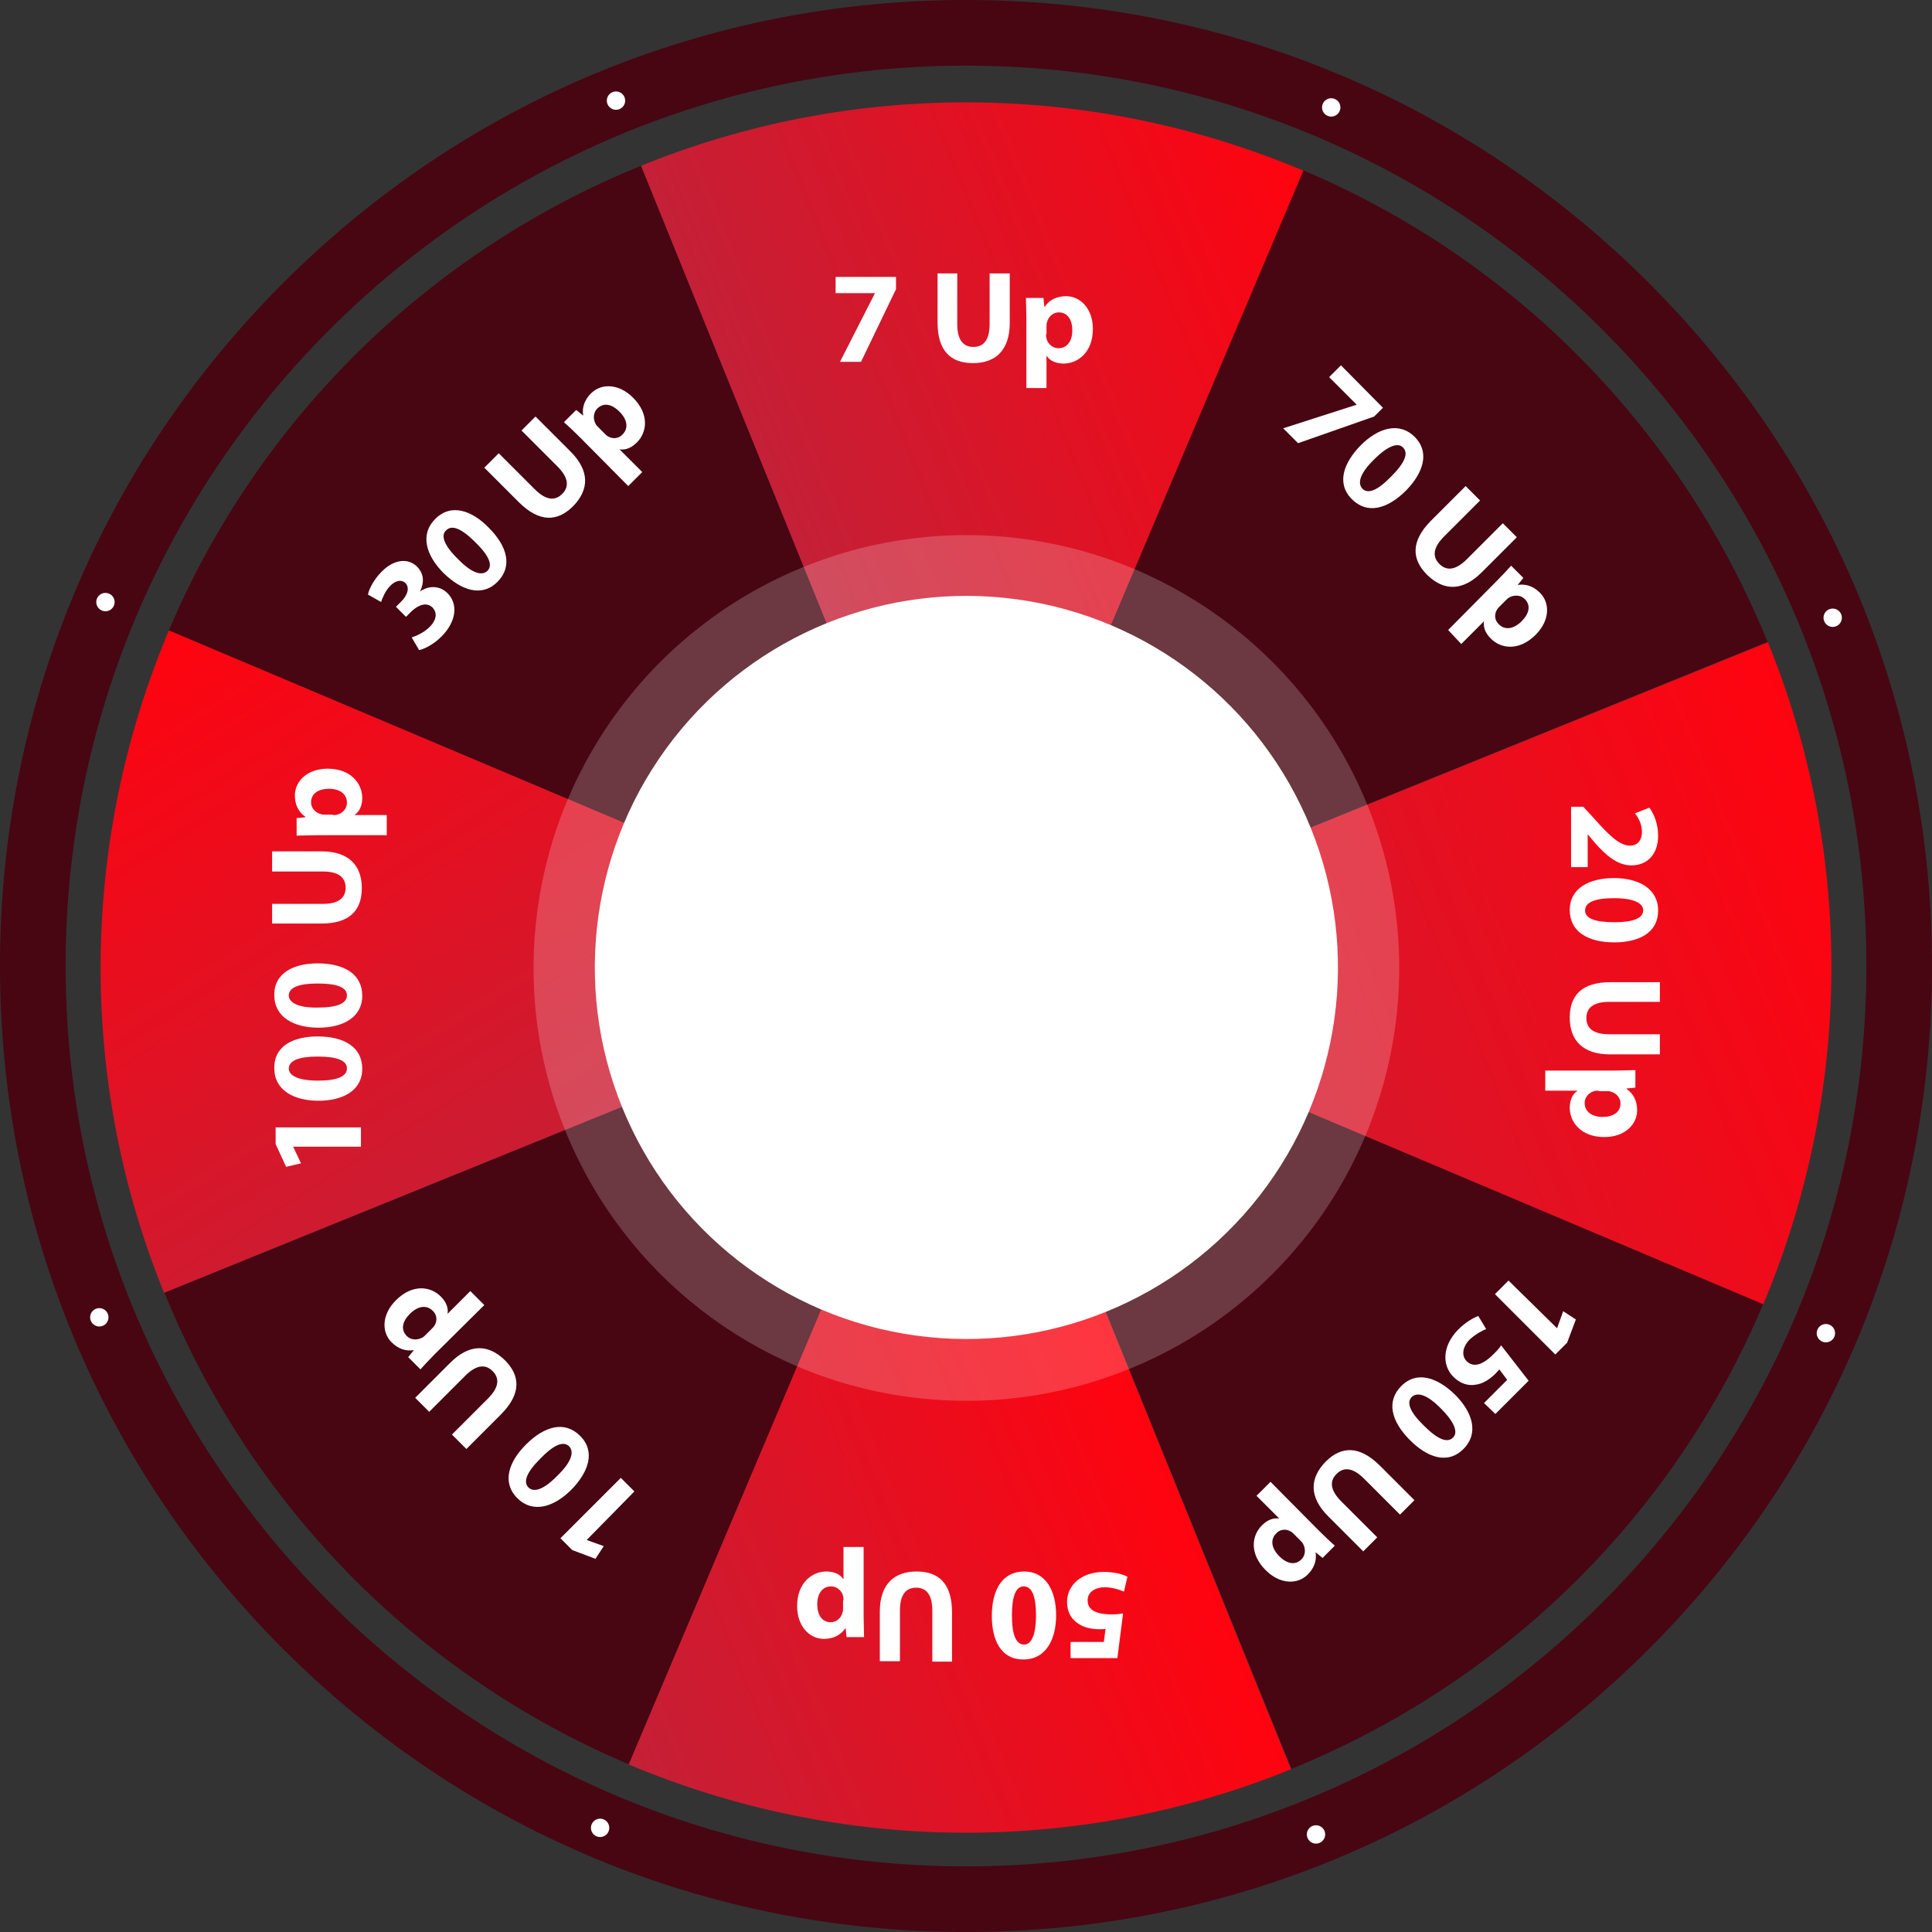 <?xml version="1.0" encoding="utf-8"?>
<!-- Generator: Adobe Illustrator 21.0.0, SVG Export Plug-In . SVG Version: 6.00 Build 0)  -->
<svg version="1.1" id="Слой_1" xmlns="http://www.w3.org/2000/svg" xmlns:xlink="http://www.w3.org/1999/xlink" x="0px" y="0px"
	 viewBox="0 0 441.6 441.6" style="enable-background:new 0 0 441.6 441.6;" xml:space="preserve">
<rect x="0" y="0" width="441.6" height="441.6" fill="#333333" stroke="none"/>
<style type="text/css">
	.st0{fill:url(#SVGID_1_);}
	.st1{fill:#470612;}
	.st2{fill:url(#SVGID_2_);}
	.st3{fill:url(#SVGID_3_);}
	.st4{fill:url(#SVGID_4_);}
	.st5{fill:#FFFFFF;fill-opacity:0.2;}
	.st6{fill:#FFFFFF;}
</style>
<linearGradient id="SVGID_1_" gradientUnits="userSpaceOnUse" x1="252.607" y1="95.95" x2="450.383" y2="95.95" gradientTransform="matrix(0.927 -0.376 0.376 0.927 -23.08 291.957)">
	<stop  offset="0" style="stop-color:#C42037"/>
	<stop  offset="1" style="stop-color:#FF030F"/>
</linearGradient>
<path class="st0" d="M220.8,221.1l183.3-74.3c9.8,24.1,14.7,49.8,14.5,75.8s-5.5,51.6-15.6,75.6L220.8,221.1z"/>
<path class="st1" d="M220.8,221.1l77-182.2c23.9,10.1,45.6,24.8,63.8,43.3s32.6,40.4,42.4,64.5L220.8,221.1z"/>
<linearGradient id="SVGID_2_" gradientUnits="userSpaceOnUse" x1="252.607" y1="-72.859" x2="392.449" y2="-72.859" gradientTransform="matrix(0.927 -0.376 0.376 0.927 -23.08 291.957)">
	<stop  offset="0" style="stop-color:#C42037"/>
	<stop  offset="0.731" style="stop-color:#EE0B1A"/>
	<stop  offset="1" style="stop-color:#FF030F"/>
</linearGradient>
<path class="st2" d="M220.8,221.1L146.5,37.9c24.1-9.8,49.8-14.7,75.8-14.5s51.6,5.5,75.6,15.6L220.8,221.1z"/>
<path class="st1" d="M220.8,221.1l-182.2-77C48.7,120.2,63.5,98.5,82,80.3s40.4-32.6,64.5-42.4L220.8,221.1z"/>
<linearGradient id="SVGID_3_" gradientUnits="userSpaceOnUse" x1="156.701" y1="42.939" x2="128.57" y2="-116.603" gradientTransform="matrix(0.927 -0.376 0.376 0.927 -23.08 291.957)">
	<stop  offset="0" style="stop-color:#C42037"/>
	<stop  offset="1" style="stop-color:#FF030F"/>
</linearGradient>
<path class="st3" d="M220.8,221.1L37.5,295.5c-9.8-24.1-14.7-49.8-14.5-75.8s5.5-51.6,15.6-75.6L220.8,221.1z"/>
<path class="st1" d="M220.8,221.1l-77,182.2c-23.9-10.1-45.6-24.8-63.8-43.3c-18.2-18.5-32.6-40.4-42.4-64.5L220.8,221.1z"/>
<linearGradient id="SVGID_4_" gradientUnits="userSpaceOnUse" x1="112.765" y1="124.916" x2="252.607" y2="124.916" gradientTransform="matrix(0.927 -0.376 0.376 0.927 -23.08 291.957)">
	<stop  offset="0" style="stop-color:#C42037"/>
	<stop  offset="1" style="stop-color:#FF030F"/>
</linearGradient>
<path class="st4" d="M220.8,221.1l74.3,183.3c-24.1,9.8-49.8,14.7-75.8,14.5s-51.6-5.5-75.6-15.6L220.8,221.1z"/>
<path class="st1" d="M220.8,221.1l182.2,77c-10.1,23.9-24.8,45.6-43.3,63.8c-18.5,18.2-40.4,32.6-64.5,42.4L220.8,221.1z"/>
<ellipse transform="matrix(0.927 -0.376 0.376 0.927 -66.962 99.219)" class="st5" cx="220.8" cy="221.2" rx="98.9" ry="98.9"/>
<ellipse transform="matrix(0.927 -0.376 0.376 0.927 -66.925 99.195)" class="st6" cx="220.8" cy="221.1" rx="84.9" ry="84.9"/>
<g>
	<path class="st6" d="M204.8,63.2v2.9l-8,16.6h-4.8l8-15.7V67H191v-3.7H204.8z"/>
	<path class="st6" d="M218.8,62.5v11.6c0,3.5,1.3,5.2,3.7,5.2c2.4,0,3.7-1.7,3.7-5.2V62.5h4.6v11.3c0,6.2-3.2,9.2-8.4,9.2
		c-5.1,0-8.1-2.8-8.1-9.3V62.5H218.8z"/>
	<path class="st6" d="M234.6,73c0-1.9-0.1-3.6-0.1-4.9h4l0.2,2h0.1c1.1-1.6,2.8-2.4,4.9-2.4c3.2,0,6.1,2.8,6.1,7.5
		c0,5.3-3.4,7.9-6.7,7.9c-1.8,0-3.2-0.7-3.8-1.7h-0.1v7.3h-4.6V73z M239.1,76.4c0,0.4,0,0.7,0.1,1c0.3,1.2,1.4,2.2,2.7,2.2
		c2,0,3.2-1.6,3.2-4.1c0-2.3-1-4.1-3.1-4.1c-1.3,0-2.4,1-2.7,2.3c-0.1,0.2-0.1,0.5-0.1,0.8V76.4z"/>
</g>
<g>
	<path class="st6" d="M94.1,145.7c0.9-0.3,2.7-1,4.1-2.4c1.7-1.7,1.7-3.3,0.7-4.4c-1.4-1.4-3.3-0.6-4.8,0.8l-1.3,1.3l-2.3-2.3
		l1.3-1.3c1.1-1.1,2-2.9,0.9-4.1c-0.8-0.8-2.1-0.8-3.5,0.6c-1.1,1.1-1.8,2.8-2.1,3.7l-3-1.7c0.3-1.4,1.4-3.5,3.2-5.3
		c2.9-2.9,6.1-3,8-1.1c1.5,1.5,1.8,3.4,0.7,5.7l0,0c2-1.4,4.5-1.4,6.3,0.4c2.4,2.4,2.1,6.4-1.4,9.9c-1.8,1.8-3.8,2.8-5.1,3.1
		L94.1,145.7z"/>
	<path class="st6" d="M111.7,120.6c4.3,4.3,5.5,8.9,2,12.4c-3.6,3.6-8.3,1.9-12.3-2c-4-4-5.5-8.8-1.9-12.4
		C103.2,114.9,108,116.8,111.7,120.6z M104.7,127.8c3.1,3.2,5.4,3.9,6.7,2.7c1.3-1.3,0.4-3.5-2.8-6.6c-3.1-3.1-5.3-4-6.6-2.7
		C100.7,122.3,101.4,124.6,104.7,127.8z"/>
	<path class="st6" d="M114,103.6l8.2,8.2c2.5,2.5,4.6,2.8,6.3,1.1c1.7-1.7,1.4-3.8-1.1-6.3l-8.2-8.2l3.2-3.2l8,8
		c4.4,4.4,4.3,8.7,0.6,12.5c-3.6,3.6-7.7,3.7-12.3-0.8l-8-8L114,103.6z"/>
	<path class="st6" d="M132.5,99.9c-1.4-1.4-2.6-2.5-3.6-3.4l2.8-2.8l1.6,1.3l0,0c-0.3-1.9,0.3-3.6,1.8-5.1c2.3-2.3,6.3-2.3,9.6,1
		c3.8,3.8,3.2,8,0.8,10.3c-1.3,1.3-2.7,1.7-3.9,1.5l0,0l5.2,5.2l-3.2,3.2L132.5,99.9z M138.2,99.1c0.3,0.3,0.5,0.5,0.7,0.6
		c1.1,0.7,2.5,0.6,3.4-0.4c1.4-1.4,1.1-3.4-0.7-5.2c-1.7-1.7-3.6-2.2-5.1-0.7c-0.9,0.9-1,2.4-0.3,3.6c0.1,0.2,0.3,0.4,0.5,0.6
		L138.2,99.1z"/>
</g>
<g>
	<path class="st6" d="M67,262.1L67,262.1l1.8,3.8l-3.4,0.8l-2.4-5.2v-3.8h19.5v4.4H67z"/>
	<path class="st6" d="M72.6,236.9c6,0,10.2,2.4,10.2,7.4c0,5-4.5,7.3-10,7.3c-5.6,0-10.1-2.4-10.1-7.4
		C62.6,238.9,67.3,236.9,72.6,236.9z M72.7,247c4.5,0,6.6-1,6.6-2.8c0-1.8-2.2-2.7-6.7-2.7c-4.3,0-6.6,0.9-6.6,2.8
		C66.1,245.9,68.2,247,72.7,247z"/>
	<path class="st6" d="M72.6,220.2c6,0,10.2,2.4,10.2,7.4c0,5-4.5,7.3-10,7.3c-5.6,0-10.1-2.4-10.1-7.4
		C62.6,222.3,67.3,220.2,72.6,220.2z M72.7,230.3c4.5,0,6.6-1,6.6-2.8c0-1.8-2.2-2.7-6.7-2.7c-4.3,0-6.6,0.9-6.6,2.8
		C66.1,229.2,68.2,230.4,72.7,230.3z"/>
	<path class="st6" d="M62.2,206.6h11.6c3.5,0,5.2-1.3,5.2-3.7c0-2.4-1.7-3.7-5.2-3.7H62.2v-4.6h11.3c6.2,0,9.2,3.2,9.2,8.4
		c0,5.1-2.8,8.1-9.3,8.1H62.2V206.6z"/>
	<path class="st6" d="M72.7,190.9c-1.9,0-3.6,0.1-4.9,0.1v-4l2-0.2v-0.1c-1.6-1.1-2.4-2.8-2.4-4.9c0-3.2,2.8-6.1,7.5-6.1
		c5.3,0,7.9,3.4,7.9,6.7c0,1.8-0.7,3.2-1.7,3.8v0.1h7.3v4.6H72.7z M76.1,186.3c0.4,0,0.7,0,1-0.1c1.2-0.3,2.2-1.4,2.2-2.7
		c0-2-1.6-3.2-4.1-3.2c-2.3,0-4.1,1-4.1,3.1c0,1.3,1,2.4,2.3,2.7c0.2,0.1,0.5,0.1,0.8,0.1H76.1z"/>
</g>
<g>
	<path class="st6" d="M134.1,352L134.1,352l3.9,1.4l-1.9,2.9l-5.3-2l-2.7-2.7l13.8-13.8l3.1,3.1L134.1,352z"/>
	<path class="st6" d="M120.2,330.2c4.3-4.3,8.9-5.5,12.4-2c3.6,3.6,1.9,8.3-2,12.3c-4,4-8.8,5.5-12.4,1.9
		C114.6,338.7,116.4,334,120.2,330.2z M127.4,337.3c3.2-3.1,3.9-5.4,2.7-6.7c-1.3-1.3-3.5-0.4-6.6,2.8c-3.1,3.1-4,5.3-2.7,6.6
		C122,341.2,124.3,340.5,127.4,337.3z"/>
	<path class="st6" d="M103.3,327.9l8.2-8.2c2.5-2.5,2.8-4.6,1.1-6.3c-1.7-1.7-3.8-1.4-6.3,1.1l-8.2,8.2l-3.2-3.2l8-8
		c4.4-4.4,8.7-4.3,12.5-0.6c3.6,3.6,3.7,7.7-0.8,12.3l-8,8L103.3,327.9z"/>
	<path class="st6" d="M99.5,309.4c-1.4,1.4-2.5,2.6-3.4,3.6l-2.8-2.8l1.3-1.6l0,0c-1.9,0.3-3.6-0.3-5.1-1.8c-2.3-2.3-2.3-6.3,1-9.6
		c3.8-3.8,8-3.2,10.3-0.8c1.3,1.3,1.7,2.7,1.5,3.9l0,0l5.2-5.2l3.2,3.2L99.5,309.4z M98.7,303.7c0.3-0.3,0.5-0.5,0.6-0.7
		c0.7-1.1,0.6-2.5-0.4-3.4c-1.4-1.4-3.4-1.1-5.2,0.7c-1.7,1.7-2.2,3.6-0.7,5.1c0.9,0.9,2.4,1,3.6,0.3c0.2-0.1,0.4-0.3,0.6-0.5
		L98.7,303.7z"/>
</g>
<g>
	<path class="st6" d="M244.7,375.3h7.6l0.4-3c-0.4,0.1-0.8,0.1-1.3,0.1c-1.9,0-3.8-0.4-5.1-1.4c-1.5-1-2.4-2.6-2.4-4.9
		c0-3.6,3.1-6.8,8.4-6.8c2.4,0,4.3,0.5,5.4,1.1l-0.8,3.4c-0.9-0.4-2.6-1-4.4-1c-1.9,0-3.9,0.9-3.9,3c0,2,1.6,3.2,5.5,3.2
		c1.1,0,1.8-0.1,2.6-0.2l-1.3,10.2h-10.7V375.3z"/>
	<path class="st6" d="M226.7,369.4c0-6,2.4-10.2,7.4-10.2c5,0,7.3,4.5,7.3,10c0,5.6-2.4,10.1-7.4,10.1
		C228.7,379.4,226.7,374.7,226.7,369.4z M236.8,369.2c0-4.5-1-6.6-2.8-6.6c-1.8,0-2.7,2.2-2.7,6.7c0,4.3,0.9,6.6,2.8,6.6
		C235.7,375.9,236.8,373.8,236.8,369.2z"/>
	<path class="st6" d="M213.1,379.7v-11.6c0-3.5-1.3-5.2-3.7-5.2c-2.4,0-3.7,1.7-3.7,5.2v11.6h-4.6v-11.3c0-6.2,3.2-9.2,8.4-9.2
		c5.1,0,8.1,2.8,8.1,9.3v11.3H213.1z"/>
	<path class="st6" d="M197.4,369.3c0,1.9,0.1,3.6,0.1,4.9h-4l-0.2-2h-0.1c-1.1,1.6-2.8,2.4-4.9,2.4c-3.2,0-6.1-2.8-6.1-7.5
		c0-5.3,3.4-7.9,6.7-7.9c1.8,0,3.2,0.7,3.8,1.7h0.1v-7.3h4.6V369.3z M192.8,365.8c0-0.4,0-0.7-0.1-1c-0.3-1.2-1.4-2.2-2.7-2.2
		c-2,0-3.2,1.6-3.2,4.1c0,2.3,1,4.1,3.1,4.1c1.3,0,2.4-1,2.7-2.3c0.1-0.2,0.1-0.5,0.1-0.8V365.8z"/>
</g>
<g>
	<path class="st6" d="M355.9,303.6L355.9,303.6l1.4-3.9l2.9,1.9l-2,5.3l-2.7,2.7l-13.8-13.8l3.1-3.1L355.9,303.6z"/>
	<path class="st6" d="M339.2,320.7l5.3-5.3l-1.8-2.4c-0.3,0.3-0.5,0.6-0.8,0.9c-1.3,1.3-2.9,2.4-4.6,2.6c-1.7,0.3-3.5-0.2-5.1-1.8
		c-2.6-2.6-2.6-7,1.1-10.8c1.7-1.7,3.5-2.7,4.6-3.1l1.8,3c-0.9,0.3-2.5,1.2-3.8,2.4c-1.3,1.3-2.1,3.4-0.7,4.9
		c1.4,1.4,3.4,1.2,6.2-1.6c0.8-0.8,1.3-1.3,1.7-2l6.3,8.1l-7.6,7.6L339.2,320.7z"/>
	<path class="st6" d="M322.3,329.2c-4.3-4.3-5.5-8.9-2-12.4c3.6-3.6,8.3-1.9,12.3,2c4,4,5.5,8.8,1.9,12.4
		C330.8,334.9,326.1,333,322.3,329.2z M329.4,322c-3.1-3.2-5.4-3.9-6.7-2.7c-1.3,1.3-0.4,3.5,2.8,6.6c3.1,3.1,5.3,4,6.6,2.7
		C333.3,327.5,332.6,325.2,329.4,322z"/>
	<path class="st6" d="M320,346.2l-8.2-8.2c-2.5-2.5-4.6-2.8-6.3-1.1c-1.7,1.7-1.4,3.8,1.1,6.3l8.2,8.2l-3.2,3.2l-8-8
		c-4.4-4.4-4.3-8.7-0.6-12.5c3.6-3.6,7.7-3.7,12.3,0.8l8,8L320,346.2z"/>
	<path class="st6" d="M301.5,349.9c1.4,1.4,2.6,2.5,3.6,3.4l-2.8,2.8l-1.6-1.3l0,0c0.3,1.9-0.3,3.6-1.8,5.1c-2.3,2.3-6.3,2.3-9.6-1
		c-3.8-3.8-3.2-8-0.8-10.3c1.3-1.3,2.7-1.7,3.9-1.5l0,0l-5.2-5.2l3.2-3.2L301.5,349.9z M295.8,350.7c-0.3-0.3-0.5-0.5-0.7-0.6
		c-1.1-0.7-2.5-0.6-3.4,0.4c-1.4,1.4-1.1,3.4,0.7,5.2c1.7,1.7,3.6,2.2,5.1,0.7c0.9-0.9,1-2.4,0.3-3.6c-0.1-0.2-0.3-0.4-0.5-0.6
		L295.8,350.7z"/>
</g>
<g>
	<path class="st6" d="M359.1,184.4h2.8l2.3,2.5c3.8,4.3,6,6.3,8.3,6.4c1.6,0,2.8-1,2.8-3.2c0-1.7-0.8-3.2-1.6-4.2l3.3-1.3
		c1.1,1.5,2,3.8,2,6.4c0,4.4-2.6,6.8-6.1,6.8c-3.3,0-5.9-2.4-8.4-5.2l-1.5-1.8h-0.1v7.4h-3.8V184.4z"/>
	<path class="st6" d="M369,215.4c-6,0-10.2-2.4-10.2-7.4c0-5,4.5-7.3,10.1-7.3c5.6,0,10.1,2.4,10.1,7.4
		C379,213.4,374.3,215.4,369,215.4z M368.9,205.3c-4.5,0-6.6,1-6.6,2.8c0,1.8,2.2,2.7,6.7,2.7c4.3,0,6.6-0.9,6.6-2.8
		C375.5,206.4,373.4,205.3,368.9,205.3z"/>
	<path class="st6" d="M379.4,229h-11.6c-3.5,0-5.2,1.3-5.2,3.7c0,2.4,1.7,3.7,5.2,3.7h11.6v4.6H368c-6.2,0-9.2-3.2-9.2-8.4
		c0-5.1,2.8-8.1,9.3-8.1h11.3V229z"/>
	<path class="st6" d="M368.9,244.7c1.9,0,3.6-0.1,4.9-0.1v4l-2,0.2v0.1c1.6,1.1,2.4,2.8,2.4,4.9c0,3.2-2.8,6.1-7.5,6.1
		c-5.3,0-7.9-3.4-7.9-6.7c0-1.8,0.7-3.2,1.7-3.8v-0.1h-7.3v-4.6H368.9z M365.4,249.3c-0.4,0-0.7,0-1,0.1c-1.2,0.3-2.2,1.4-2.2,2.7
		c0,2,1.7,3.2,4.1,3.2c2.3,0,4.1-1,4.1-3.1c0-1.3-1-2.4-2.3-2.7c-0.2-0.1-0.5-0.1-0.8-0.1H365.4z"/>
</g>
<g>
	<path class="st6" d="M316.1,93.2l-2,2l-17.4,6.1l-3.4-3.4l16.8-5.4l0,0l-6.3-6.3l2.7-2.7L316.1,93.2z"/>
	<path class="st6" d="M321.4,112.1c-4.3,4.3-8.9,5.5-12.4,2c-3.6-3.6-1.9-8.3,2-12.3c4-4,8.8-5.5,12.4-1.9
		C327,103.6,325.1,108.3,321.4,112.1z M314.1,105c-3.2,3.1-3.9,5.4-2.7,6.7c1.3,1.3,3.5,0.4,6.6-2.8c3.1-3.1,4-5.3,2.7-6.6
		C319.6,101.1,317.3,101.8,314.1,105z"/>
	<path class="st6" d="M338.3,114.4l-8.2,8.2c-2.5,2.5-2.8,4.6-1.1,6.3c1.7,1.7,3.8,1.4,6.3-1.1l8.2-8.2l3.2,3.2l-8,8
		c-4.4,4.4-8.7,4.3-12.5,0.6c-3.6-3.6-3.7-7.7,0.8-12.3l8-8L338.3,114.4z"/>
	<path class="st6" d="M342,132.9c1.4-1.4,2.5-2.6,3.4-3.6l2.8,2.8l-1.3,1.6l0,0c1.9-0.3,3.6,0.3,5.1,1.8c2.3,2.3,2.3,6.3-1,9.6
		c-3.8,3.8-8,3.2-10.3,0.8c-1.3-1.3-1.7-2.7-1.5-3.9l0,0l-5.2,5.2L331,144L342,132.9z M342.8,138.6c-0.3,0.3-0.5,0.5-0.6,0.7
		c-0.7,1.1-0.6,2.5,0.4,3.4c1.4,1.4,3.4,1.1,5.2-0.7c1.7-1.7,2.2-3.6,0.7-5.1c-0.9-0.9-2.4-1-3.6-0.3c-0.2,0.1-0.4,0.3-0.6,0.5
		L342.8,138.6z"/>
</g>
<path class="st1" d="M220.8,441.6c-59,0-114.4-23-156.1-64.7C23,335.2,0,279.8,0,220.8c0-59,23-114.4,64.7-156.1S161.8,0,220.8,0
	s114.4,23,156.1,64.7c41.7,41.7,64.7,97.1,64.7,156.1c0,59-23,114.4-64.7,156.1C335.2,418.6,279.8,441.6,220.8,441.6z M220.8,15
	C107.3,15,15,107.3,15,220.8c0,113.5,92.3,205.8,205.8,205.8c113.5,0,205.8-92.3,205.8-205.8C426.6,107.3,334.3,15,220.8,15z"/>
<circle class="st6" cx="140.8" cy="23" r="2.1"/>
<ellipse transform="matrix(0.707 -0.707 0.707 0.707 -90.22 57.374)" class="st6" cx="24.1" cy="137.6" rx="2.1" ry="2.1"/>
<circle class="st6" cx="22.7" cy="301.1" r="2.1"/>
<ellipse transform="matrix(0.707 -0.707 0.707 0.707 -255.216 219.411)" class="st6" cx="137.2" cy="417.8" rx="2.1" ry="2.1"/>
<circle class="st6" cx="300.8" cy="419.3" r="2.1"/>
<ellipse transform="matrix(0.707 -0.707 0.707 0.707 -93.179 384.408)" class="st6" cx="417.4" cy="304.7" rx="2.1" ry="2.1"/>
<circle class="st6" cx="418.9" cy="141.2" r="2.1"/>
<ellipse transform="matrix(0.707 -0.707 0.707 0.707 71.818 222.371)" class="st6" cx="304.3" cy="24.5" rx="2.1" ry="2.1"/>
</svg>
